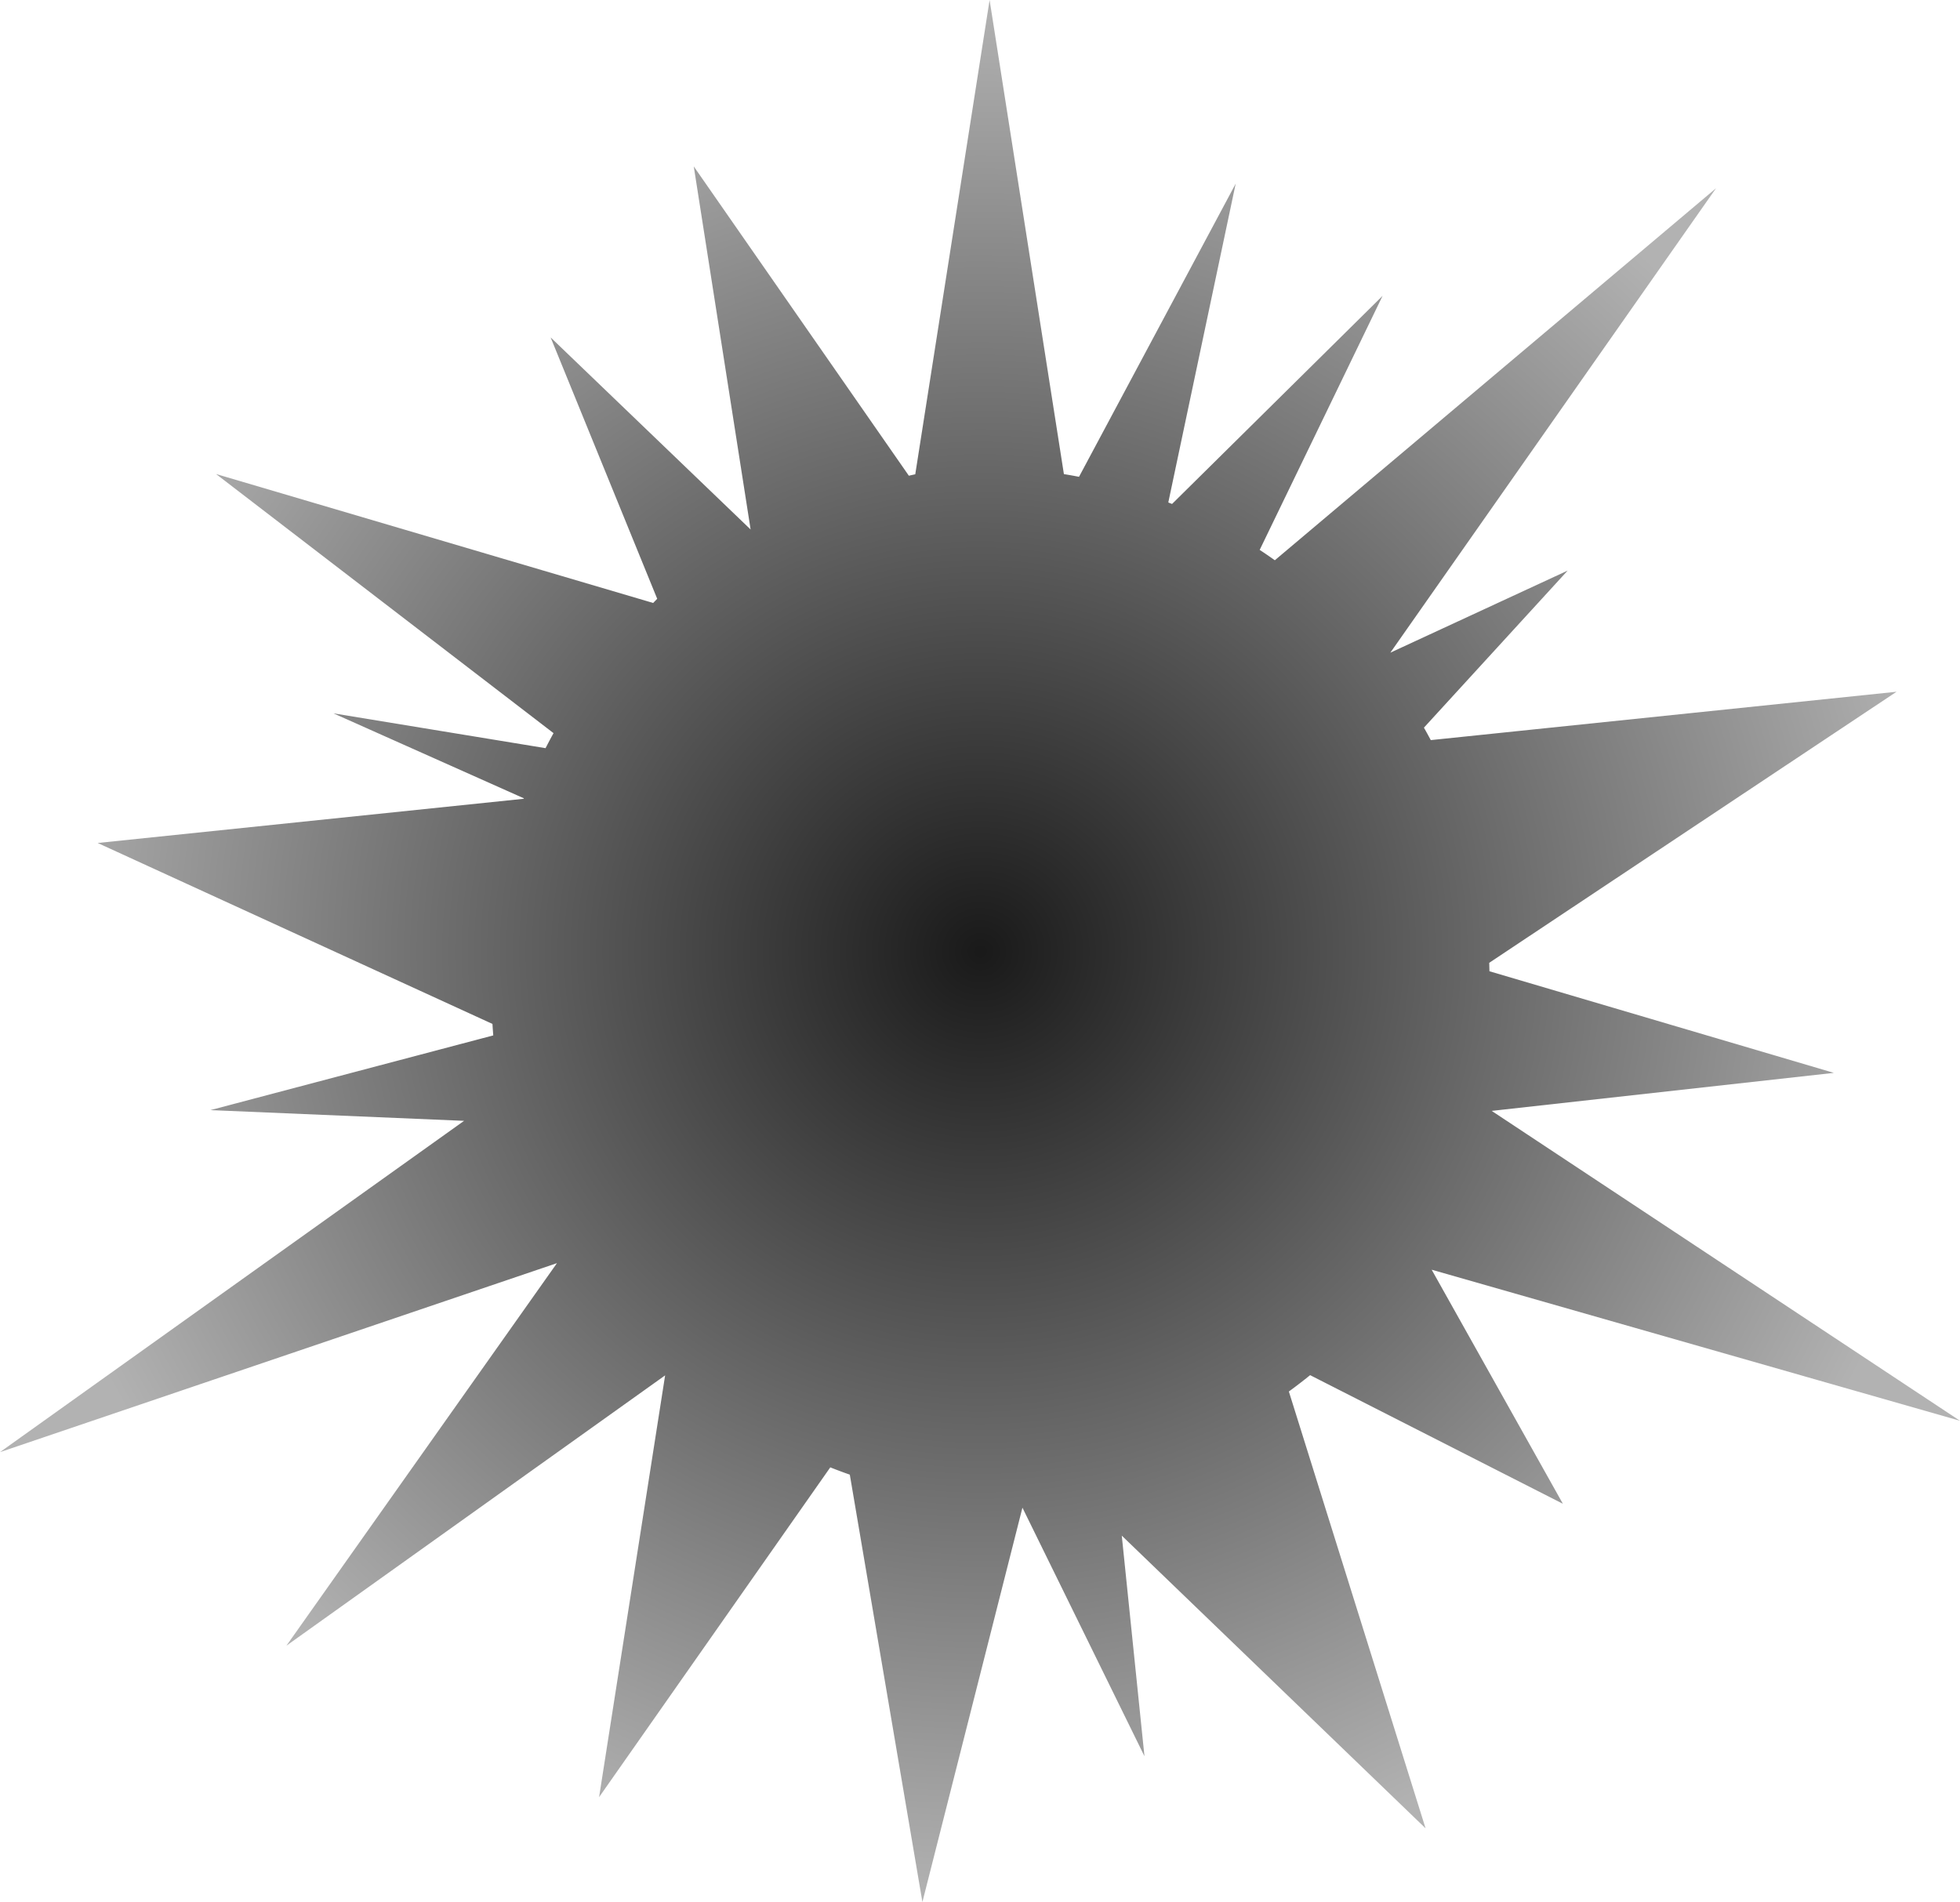 <?xml version="1.0" encoding="UTF-8" standalone="no"?>
<!-- Created with Inkscape (http://www.inkscape.org/) -->

<svg
   width="400"
   height="388.149"
   viewBox="0 0 105.833 102.698"
   version="1.1"
   id="svg23533"
   xmlns="http://www.w3.org/2000/svg"
   xmlns:svg="http://www.w3.org/2000/svg">
  <defs
     id="defs23530">
    <radialGradient
       id="a"
       cx="141.735"
       cy="145.99"
       gradientTransform="matrix(0.507,0,0,0.492,18.722,18.758)"
       gradientUnits="userSpaceOnUse"
       r="104.415">
      <stop
         offset="0"
         stop-opacity=".9"
         id="stop2" />
      <stop
         offset="1"
         stop-opacity=".3"
         id="stop4" />
    </radialGradient>
  </defs>
  <g
     id="layer1"
     transform="translate(-37.637,-39.204)">
    <path
       d="m 91.072,39.204 -4.014,25.61 a 27.002,27.721 0 0 0 -0.346,0.077 l -11.614,-16.701 3.07,19.606 -10.799,-10.372 5.755,14.113 a 27.002,27.721 0 0 0 -0.219,0.225 l -23.603,-6.963 18.224,13.992 a 27.002,27.721 0 0 0 -0.431,0.811 l -11.453,-1.88 10.283,4.589 a 27.002,27.721 0 0 0 -0.008,0.024 l -23.006,2.387 21.317,9.771 a 27.002,27.721 0 0 0 0.043,0.619 l -15.273,4.034 13.697,0.579 -25.059,17.889 30.075,-10.205 -14.608,20.655 20.448,-14.595 -3.566,22.775 12.484,-17.808 a 27.002,27.721 0 0 0 1.055,0.394 l 3.92,23.075 5.401,-21.292 6.589,13.421 -1.225,-11.911 16.404,15.804 -7.382,-23.587 a 27.002,27.721 0 0 0 1.148,-0.883 l 13.648,6.945 -7.085,-12.639 28.528,8.158 -25.287,-16.733 18.476,-2.053 -18.598,-5.487 a 27.002,27.721 0 0 0 -0.011,-0.456 L 140.044,76.556 114.894,79.167 a 27.002,27.721 0 0 0 -0.37,-0.673 l 7.761,-8.48 -9.574,4.432 17.586,-25.079 -23.824,20.089 a 27.002,27.721 0 0 0 -0.817,-0.56 l 6.635,-13.716 -11.367,11.236 a 27.002,27.721 0 0 0 -0.203,-0.08 l 3.639,-17.216 -8.46,15.83 a 27.002,27.721 0 0 0 -0.816,-0.146 z"
       fill="url(#a)"
       id="path7"
       style="fill:url(#a);stroke-width:1.057" />
  </g>
</svg>
